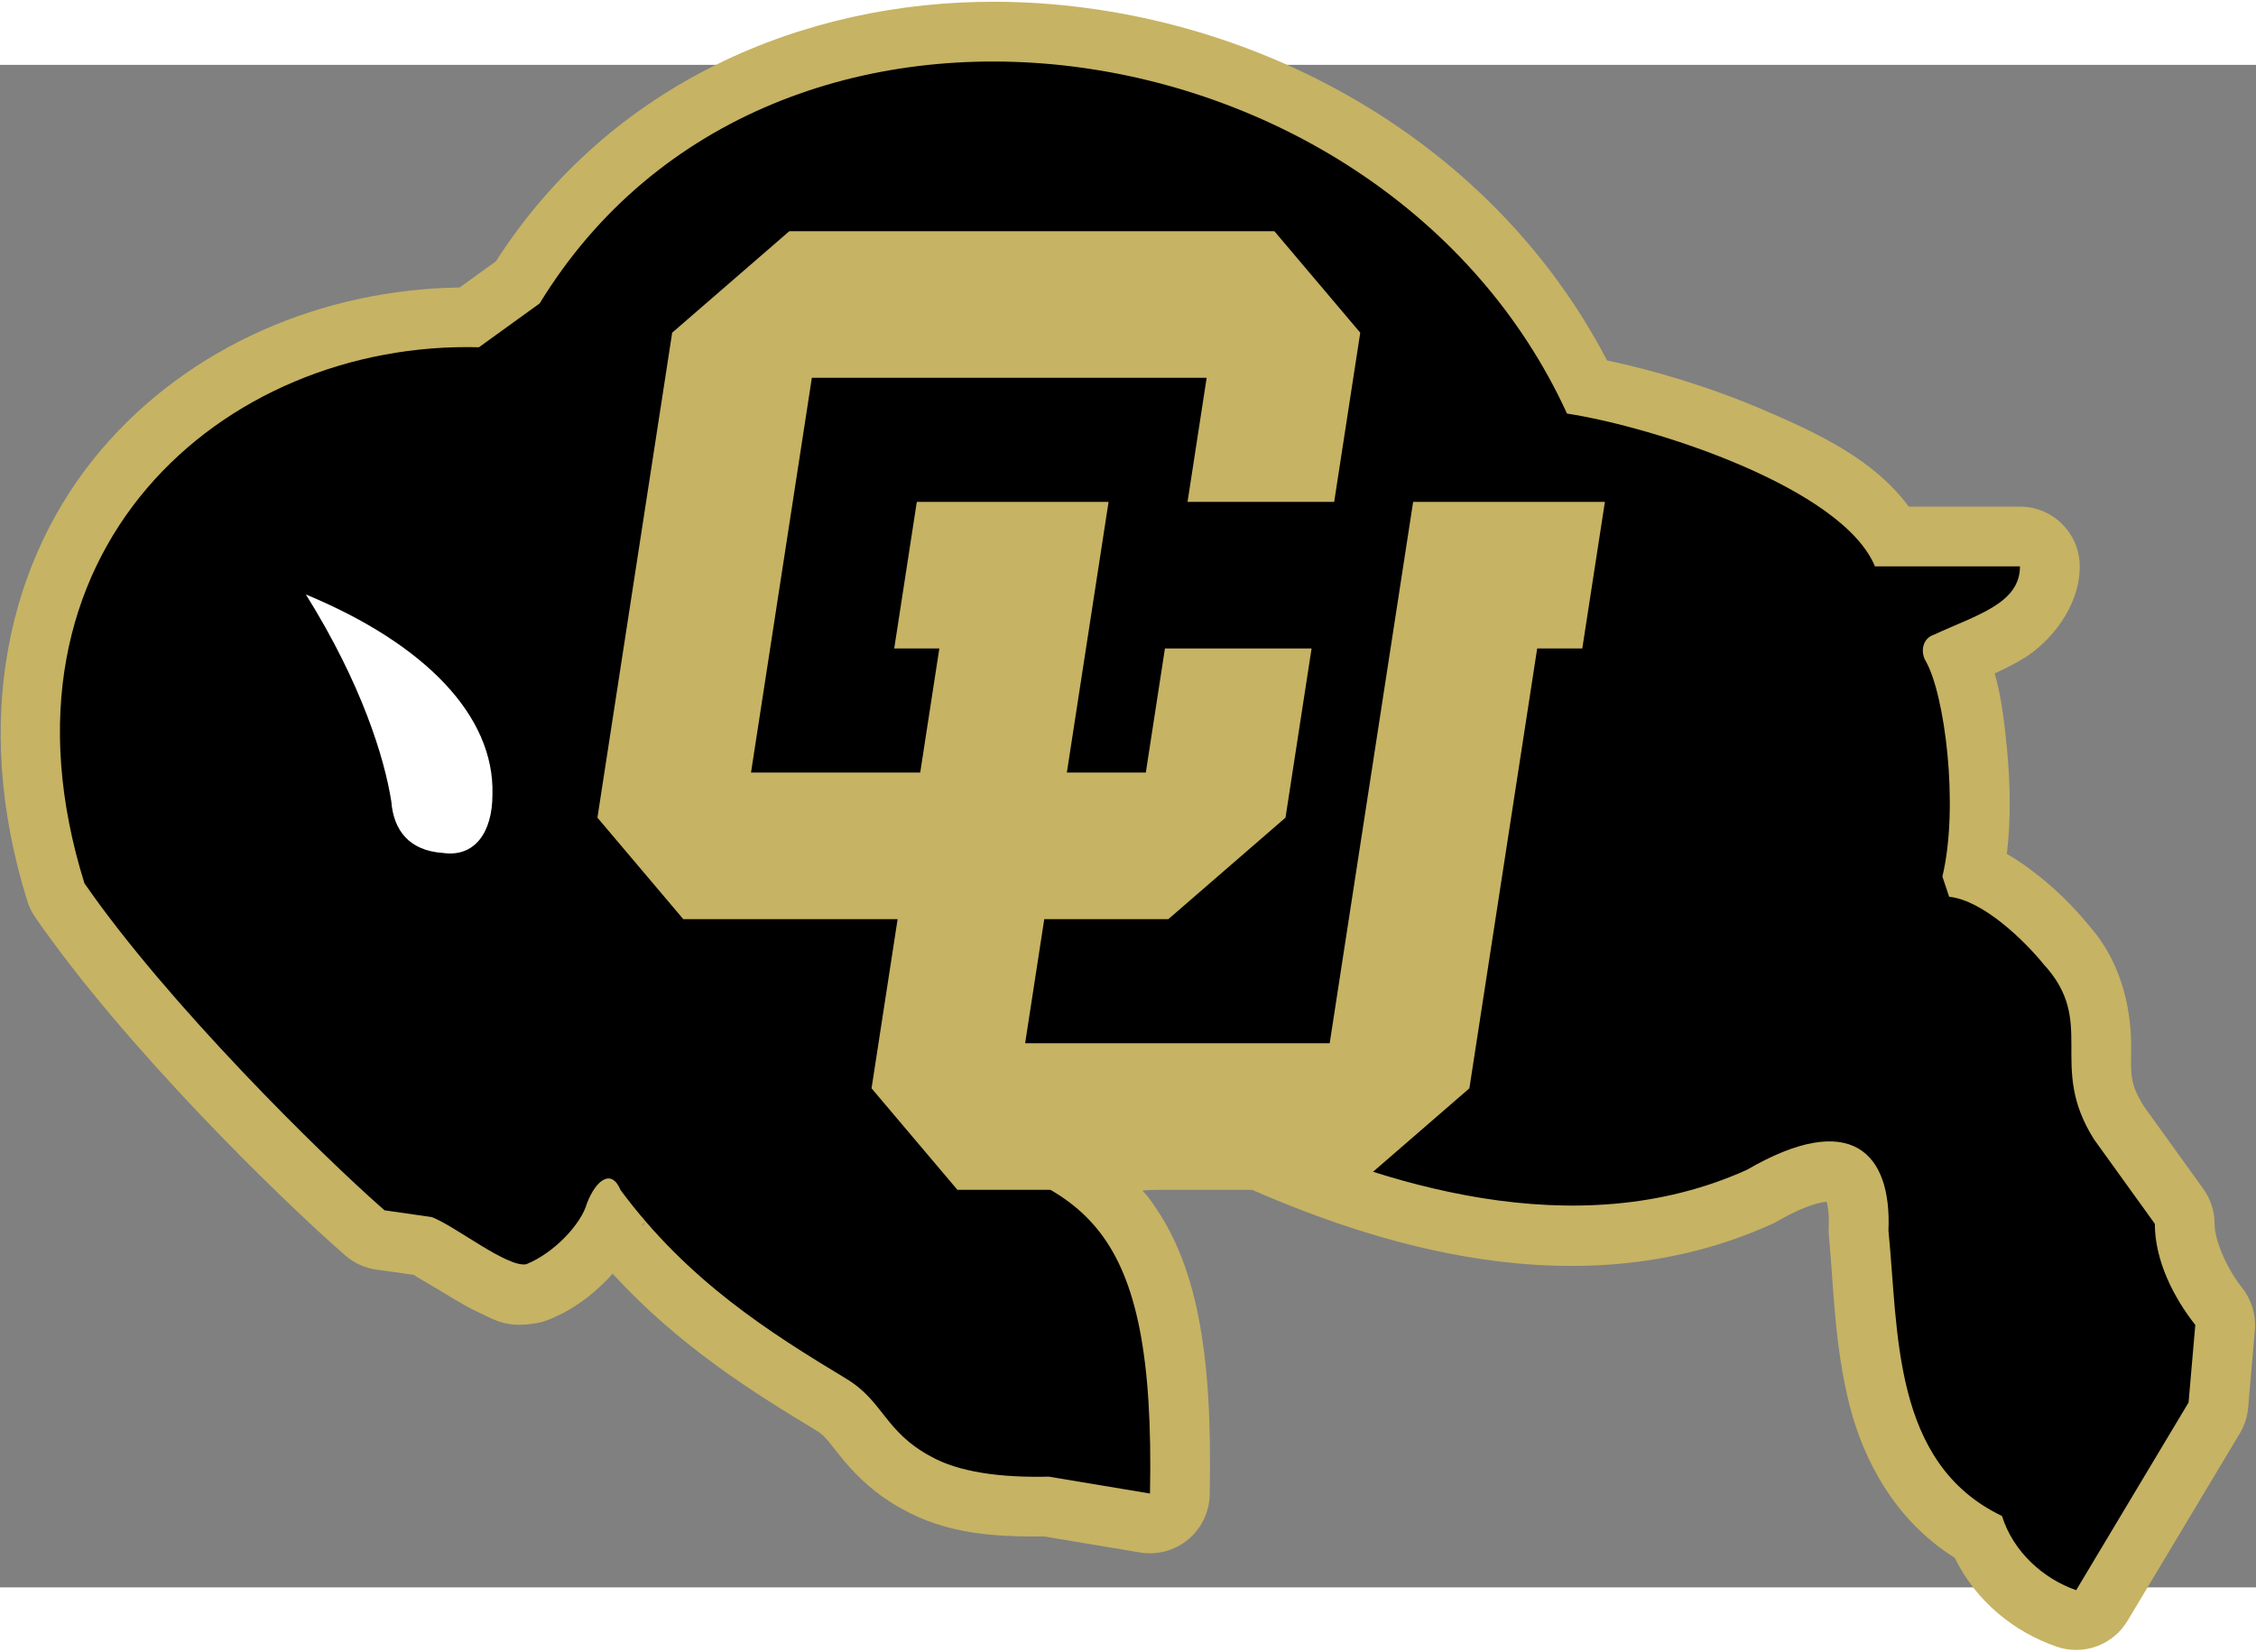 <?xml version="1.0" encoding="UTF-8" standalone="no"?>
<svg
   xmlns:dc="http://purl.org/dc/elements/1.1/"
   xmlns:cc="http://web.resource.org/cc/"
   xmlns:rdf="http://www.w3.org/1999/02/22-rdf-syntax-ns#"
   xmlns:svg="http://www.w3.org/2000/svg"
   xmlns="http://www.w3.org/2000/svg"
   xmlns:sodipodi="http://inkscape.sourceforge.net/DTD/sodipodi-0.dtd"
   xmlns:inkscape="http://www.inkscape.org/namespaces/inkscape"
   width="999.999px"
   height="732.5px"
   viewBox="0 0 800 540"
   id="svg2"
   sodipodi:version="0.32"
   inkscape:version="0.42.2"
   sodipodi:docname="CULeft.svg"
   sodipodi:docbase="C:\Documents and Settings\jeppesen\Desktop\Stuff\SVG">
  <rect x="0" y="0" width="800" height="540" fill="#808080" stroke="none"/>
  <defs
     id="defs9" />
  <sodipodi:namedview
     inkscape:window-height="743"
     inkscape:window-width="946"
     inkscape:pageshadow="2"
     inkscape:pageopacity="0.0"
     borderopacity="1.0"
     bordercolor="#666666"
     pagecolor="#ffffff"
     id="base"
     inkscape:zoom="0.85500083"
     inkscape:cx="499.99951"
     inkscape:cy="454.61301"
     inkscape:window-x="270"
     inkscape:window-y="284"
     inkscape:current-layer="svg2"
     inkscape:guide-points="true"
     showguides="true"
     inkscape:guide-bbox="true"
     guidetolerance="5px">
    <sodipodi:guide
       orientation="horizontal"
       position="630"
       id="guide2913" />
  </sodipodi:namedview>
  <path
     style="fill:#c6b364;fill-opacity:1;stroke:none"
     d="M 353.031,-22.375 C 284.807,-22.628 216.414,6.576 175.844,69.688 C 172.651,71.99 167.886,75.422 162.969,78.969 C 114.163,79.667 67.126,99.821 35.906,136.5 C 3.102,175.041 -10.428,232.102 9.688,296.594 C 10.329,298.642 11.277,300.58 12.5,302.344 C 44.216,348.201 98.447,401.294 122.406,422.25 C 125.507,424.96 129.329,426.708 133.406,427.281 C 133.406,427.281 142.398,428.542 146.719,429.156 C 147.013,429.482 152.972,432.853 159.438,436.781 C 162.969,438.927 166.665,441.122 170.969,443.062 C 175.272,445.003 179.632,448.159 190.281,446.281 C 191.714,446.03 193.117,445.632 194.469,445.094 C 203.175,441.613 209.894,436.419 215.531,430.625 C 216.131,430.008 216.672,429.372 217.25,428.75 C 240.593,454.227 266.6,470.561 289.25,484.219 C 292.289,486.061 293.169,487.416 297.312,492.656 C 301.456,497.897 308.734,506.192 320.031,512.25 C 335.268,520.792 351.963,522.184 370.062,521.906 C 373.027,522.402 404.281,527.625 404.281,527.625 C 410.353,528.638 416.565,526.963 421.304,523.034 C 426.043,519.105 428.84,513.311 428.969,507.156 C 430.005,456.469 424.553,424.277 406.938,401.312 C 406.365,400.566 405.714,399.964 405.125,399.25 C 420.431,398.101 435.791,396.945 438.812,396.719 C 487.615,418.627 560.06,441.928 628.156,411.219 C 628.818,410.929 629.465,410.606 630.094,410.25 C 640.62,404.138 645.875,403.438 647.75,403.219 C 648.077,404.438 648.705,407.104 648.469,412.531 C 648.428,413.543 648.459,414.556 648.562,415.562 C 650.22,432.133 650.342,453.8 655.969,475.75 C 661.007,495.406 672.292,516.405 693.156,529.5 C 700.756,545.069 714.303,555.847 729.312,561.031 C 738.782,564.3 749.248,560.494 754.406,551.906 C 754.406,551.906 794.281,485.344 794.281,485.344 C 795.94,482.576 796.944,479.465 797.219,476.25 C 797.219,476.25 799.594,448.75 799.594,448.75 C 800.055,443.369 798.445,438.016 795.094,433.781 C 789.574,426.806 785.312,416.936 785.312,411.062 C 785.318,406.624 783.929,402.295 781.344,398.688 C 781.344,398.688 761.183,370.69 760.281,369.438 C 755.014,361.034 755.719,357.92 755.719,347.969 C 755.718,338.103 753.795,320.163 741.094,305.656 L 741.125,305.625 C 740.922,305.374 740.616,305.067 740.406,304.812 C 740.35,304.745 740.275,304.662 740.219,304.594 C 735.9,299.383 730.201,293.408 723.031,287.719 C 719.587,284.986 715.876,282.245 711.656,279.875 C 713.149,267.379 712.839,254.561 711.688,242.531 C 710.736,232.589 709.653,224.009 707.344,215.844 C 710.727,214.308 714.231,212.578 717.906,210.312 C 726.599,204.953 737.5,192.604 737.5,177.875 C 737.492,166.177 728.011,156.696 716.312,156.688 C 716.312,156.688 690.983,156.688 676.875,156.688 C 664.583,140.108 645.335,130.985 626,122.656 C 606.529,114.269 586.458,108.313 569.875,104.844 C 527.387,23.29 439.067,-22.056 353.031,-22.375 z M 228.469,410.75 C 228.801,410.599 228.758,410.982 227.688,411.844 C 227.738,411.695 227.794,411.557 227.844,411.406 L 227.906,411.438 C 228.048,411.066 228.283,410.835 228.469,410.75 z "
     id="Ralphie Outset" />
  <path
     id="Ralphie Outline"
     d="M 716.299,177.883 C 716.299,177.883 664.882,177.883 664.882,177.883 C 653.319,149.986 586.764,128.463 555.674,123.68 C 491.104,-17.416 273.873,-50.502 191.367,84.616 C 191.367,84.616 169.844,100.16 169.844,100.16 C 78.967,97.769 -6.732,172.705 29.941,290.282 C 59.44,332.934 114.038,386.742 136.363,406.268 C 136.363,406.268 153.103,408.659 153.103,408.659 C 161.473,411.852 179.804,426.595 186.584,425.4 C 196.544,421.418 206.11,411.051 208.107,403.876 C 211.3,395.506 216.812,391.297 220.065,399.093 C 243.98,431.378 273.072,449.709 300.18,466.055 C 313.333,474.03 313.727,484.792 330.073,493.556 C 340.034,499.14 354.789,501.125 371.924,500.731 C 371.924,500.731 407.797,506.709 407.797,506.709 C 409.794,409.054 384.276,398.699 330.874,383.549 C 330.874,383.549 442.473,375.179 442.473,375.179 C 489.107,396.702 558.46,419.421 619.443,391.919 C 656.511,370.396 670.86,385.94 669.665,413.442 C 673.252,449.314 670.86,495.948 709.925,514.685 C 713.907,527.431 724.669,536.997 736.232,540.991 C 736.232,540.991 776.086,474.425 776.086,474.425 C 776.086,474.425 778.477,446.923 778.477,446.923 C 770.908,437.357 764.128,424.204 764.128,411.051 C 764.128,411.051 742.605,381.157 742.605,381.157 C 725.865,354.851 743.801,339.701 724.669,318.979 C 717.889,310.609 703.145,296.26 691.188,295.065 C 691.188,295.065 688.797,287.89 688.797,287.89 C 694.775,262.78 689.598,222.926 682.818,211.363 C 680.821,207.776 682.017,203.388 685.604,202.192 C 701.149,195.018 716.299,191.036 716.299,177.883 z "
     style="fill:#000000;stroke:none" />
  <path
     id="Horn"
     d="M 174.626,258.798 C 174.626,272.346 168.253,281.11 157.085,279.52 C 145.127,278.719 139.555,271.545 138.754,261.19 C 136.363,246.04 128.387,219.734 108.466,187.843 C 150.712,205.385 175.428,230.89 174.626,258.798 z "
     style="fill:#ffffff;stroke:none" />
  <path
     style="fill:#c6b364;stroke:none"
     d="M 279.907,59 L 238.359,95 L 211.852,267 L 242.304,303 L 318.304,303 L 309.057,363 L 339.509,399 L 479.509,399 L 521.057,363 L 545.099,207 L 561.099,207 L 569.112,155 L 501.112,155 L 471.523,347 L 363.523,347 L 370.304,303 L 414.304,303 L 455.852,267 L 465.099,207 L 413.098,207 L 406.318,251 L 378.318,251 L 393.112,155 L 325.112,155 L 317.098,207 L 333.098,207 L 326.317,251 L 266.317,251 L 287.893,111 L 427.893,111 L 421.112,155 L 473.112,155 L 482.359,95 L 451.907,59 L 279.907,59 z "
     id="CU"
     sodipodi:nodetypes="ccccccccccccccccccccccccccccccccccc" />
</svg>
